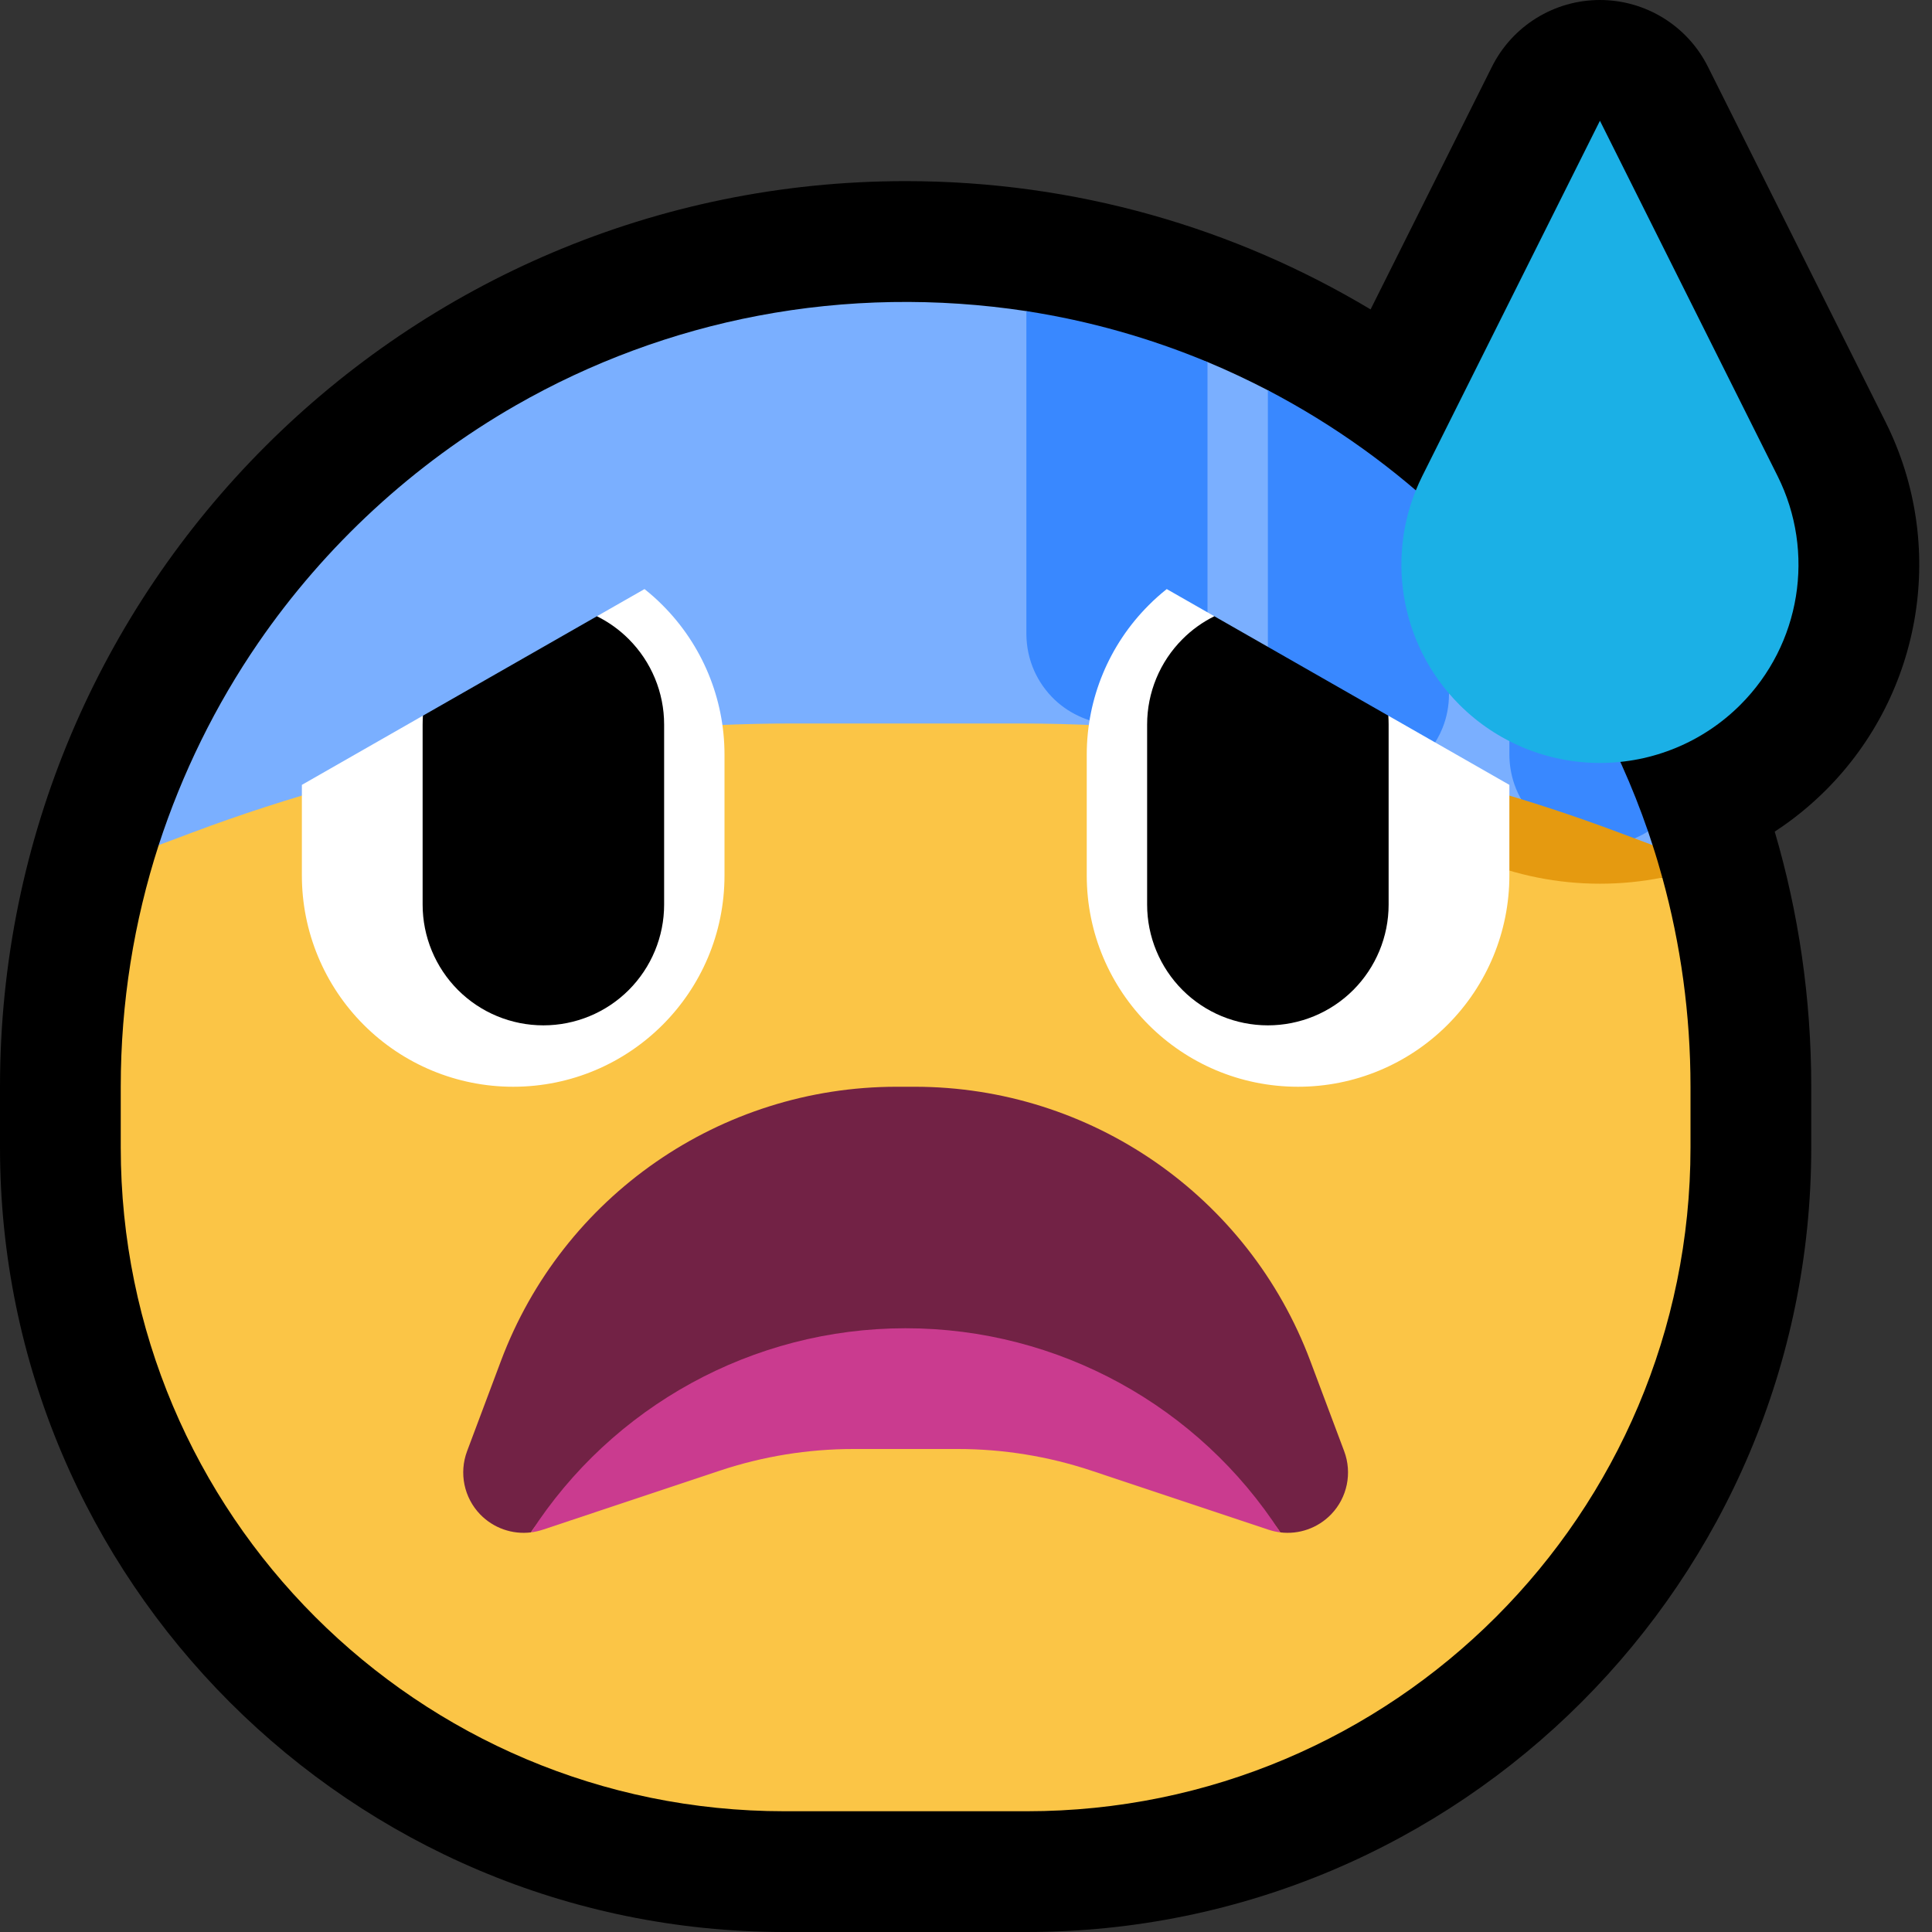<svg clip-rule="evenodd" fill-rule="evenodd" stroke-linejoin="round" stroke-miterlimit="2" viewBox="0 0 32 32" xmlns="http://www.w3.org/2000/svg" xmlns:xlink="http://www.w3.org/1999/xlink"><rect x="0" y="0" width="32" height="32" fill="#333333" stroke="none"/><clipPath id="a"><path clip-rule="evenodd" d="m0 0h32v32h-32z"/></clipPath><path d="m0 0h32v32h-32z" fill="none"/><g clip-path="url(#a)"><path d="m17.006 32h-4.012c-7.176 0-12.994-5.818-12.994-12.994v-1.006c0-8.284 6.716-15 15-15h.002c2.815 0 5.449.776 7.699 2.125l2.01-4.019c.339-.678 1.031-1.106 1.789-1.106s1.45.428 1.789 1.106c0 0 1.757 3.514 2.942 5.884 1.017 2.033.618 4.489-.989 6.097-.001 0-.001.001-.001.001-.26.259-.543.489-.846.686.394 1.339.605 2.757.605 4.224v1.008c0 7.176-5.818 12.994-12.994 12.994z"/><path d="m27.312 13.816c.02.06.04.121.06.182-.305.218-.551.118-.793 0 .22-.047.26-.319.718-.227zm-24.684.182c.387-1.189.942-2.32 1.65-3.351 1.106-1.609 2.573-2.963 4.267-3.934 1.242-.712 2.603-1.216 4.01-1.483 1.464-.279 2.971-.301 4.445-.077l3 .843c.341.142.674.299 1 .468l3 2.155c.353.339.687.698 1 1.074 0 0 1.248 4.293 1.407 4.304z" fill="#7aafff"/><path d="m25 9.693c.995 1.197 1.78 2.575 2.297 4.078-.215.135-.462.213-.718.227h-.158l-.014-.001c-.159-.011-.316-.045-.464-.104-.402-.161-.72-.495-.861-.905-.054-.157-.081-.322-.082-.488zm-4-3.229c1.102.575 2.112 1.303 3 2.155v2.881c-.001.191-.036.38-.107.557-.053.131-.123.254-.21.365-.297.382-.773.6-1.257.576-.172-.008-.341-.047-.5-.112-.17-.071-.327-.172-.46-.299-.142-.136-.258-.3-.337-.479-.085-.192-.128-.399-.129-.608zm-4-1.311c1.046.161 2.051.448 3 .843v4.504c-.001.191-.036.38-.107.557-.053.131-.123.254-.21.365-.297.382-.773.6-1.257.576-.172-.008-.341-.047-.5-.112-.17-.071-.327-.172-.46-.299-.142-.136-.258-.3-.337-.479-.085-.192-.128-.399-.129-.608z" fill="#3988ff"/><path d="m17.006 30h-4.012c-6.072 0-10.994-4.922-10.994-10.994v-1.006c0-1.396.22-2.741.628-4.002l.555-.208c3.186-1.195 6.559-1.807 9.961-1.807h3.712c1.815 0 3.622.175 5.397.518.152.206 4.942 2.102 5.28 2.034.304 1.103.467 2.265.467 3.465v1.006c0 6.072-4.922 10.994-10.994 10.994z" fill="#fbc546"/><path d="m22.253 12.501c1.551.301 3.078.731 4.564 1.289l.555.208c.058.177.111.357.161.537-.338.068-.684.102-1.033.102-1.403 0-2.749-.557-3.741-1.549 0 0 0-.001-.001-.001-.184-.185-.353-.38-.505-.586z" fill="#e59a10"/><path d="m8.794 25.381c-.308.038-.621-.07-.842-.299-.267-.277-.351-.684-.216-1.045.173-.461.364-.972.561-1.495 1.024-2.732 3.636-4.542 6.554-4.542h.298c2.918 0 5.53 1.81 6.554 4.542.197.523.388 1.034.561 1.495.135.361.051.768-.216 1.045-.221.229-.534.337-.842.299-.671-1.04-3.438-2.013-6.206-2.013s-5.535.973-6.206 2.013z" fill="#722245"/><path d="m15.001 22c2.539 0 4.863 1.3 6.205 3.381-.065-.008-.131-.023-.195-.044-.978-.326-2.119-.706-2.933-.978-.714-.238-1.462-.359-2.214-.359h-1.728c-.752 0-1.5.121-2.214.359-.814.272-1.955.652-2.933.978-.064.021-.13.036-.195.044 1.342-2.081 3.666-3.381 6.205-3.381z" fill="#ca3b8f"/><path d="m20.113 10.207c-.374.397 2.733 1.948 2.882 1.647l2.005 1.146v1.502c0 .928-.369 1.817-1.025 2.473s-1.545 1.025-2.473 1.025h-.002c-1.933 0-3.5-1.567-3.5-3.5 0-.657 0-1.345 0-2.002 0-.928.369-1.817 1.025-2.473.095-.096.195-.185.3-.268z" fill="#fff"/><path d="m20.113 10.207 2.882 1.647c.003.048.005.097.005.146v2.983c0 .531-.211 1.039-.586 1.415-.375.375-.884.585-1.414.585s-1.039-.21-1.414-.585c-.375-.376-.586-.884-.586-1.415 0-.935 0-2.047 0-2.983 0-.53.211-1.039.586-1.414.155-.156.334-.283.527-.379z"/><path d="m9.887 10.207c.374.397-2.733 1.948-2.882 1.647l-2.005 1.146v1.502c0 .928.369 1.817 1.025 2.473s1.545 1.025 2.473 1.025h.002c1.933 0 3.5-1.567 3.5-3.5 0-.657 0-1.345 0-2.002 0-.928-.369-1.817-1.025-2.473-.095-.096-.195-.185-.3-.268z" fill="#fff"/><path d="m9.887 10.207-2.882 1.647c-.003.048-.005.097-.005.146v2.983c0 .531.211 1.039.586 1.415.375.375.884.585 1.414.585s1.039-.21 1.414-.585c.375-.376.586-.884.586-1.415 0-.935 0-2.047 0-2.983 0-.53-.211-1.039-.586-1.414-.155-.156-.334-.283-.527-.379z"/><path d="m26.5 2s-1.757 3.514-2.942 5.884c-.632 1.264-.384 2.79.615 3.789 0 0 0 0 .001.001.617.617 1.453.963 2.326.963s1.709-.346 2.326-.963c.001-.001.001-.001.001-.001.999-.999 1.247-2.525.615-3.789-1.185-2.37-2.942-5.884-2.942-5.884z" fill="#1BB0E6"/></g></svg>